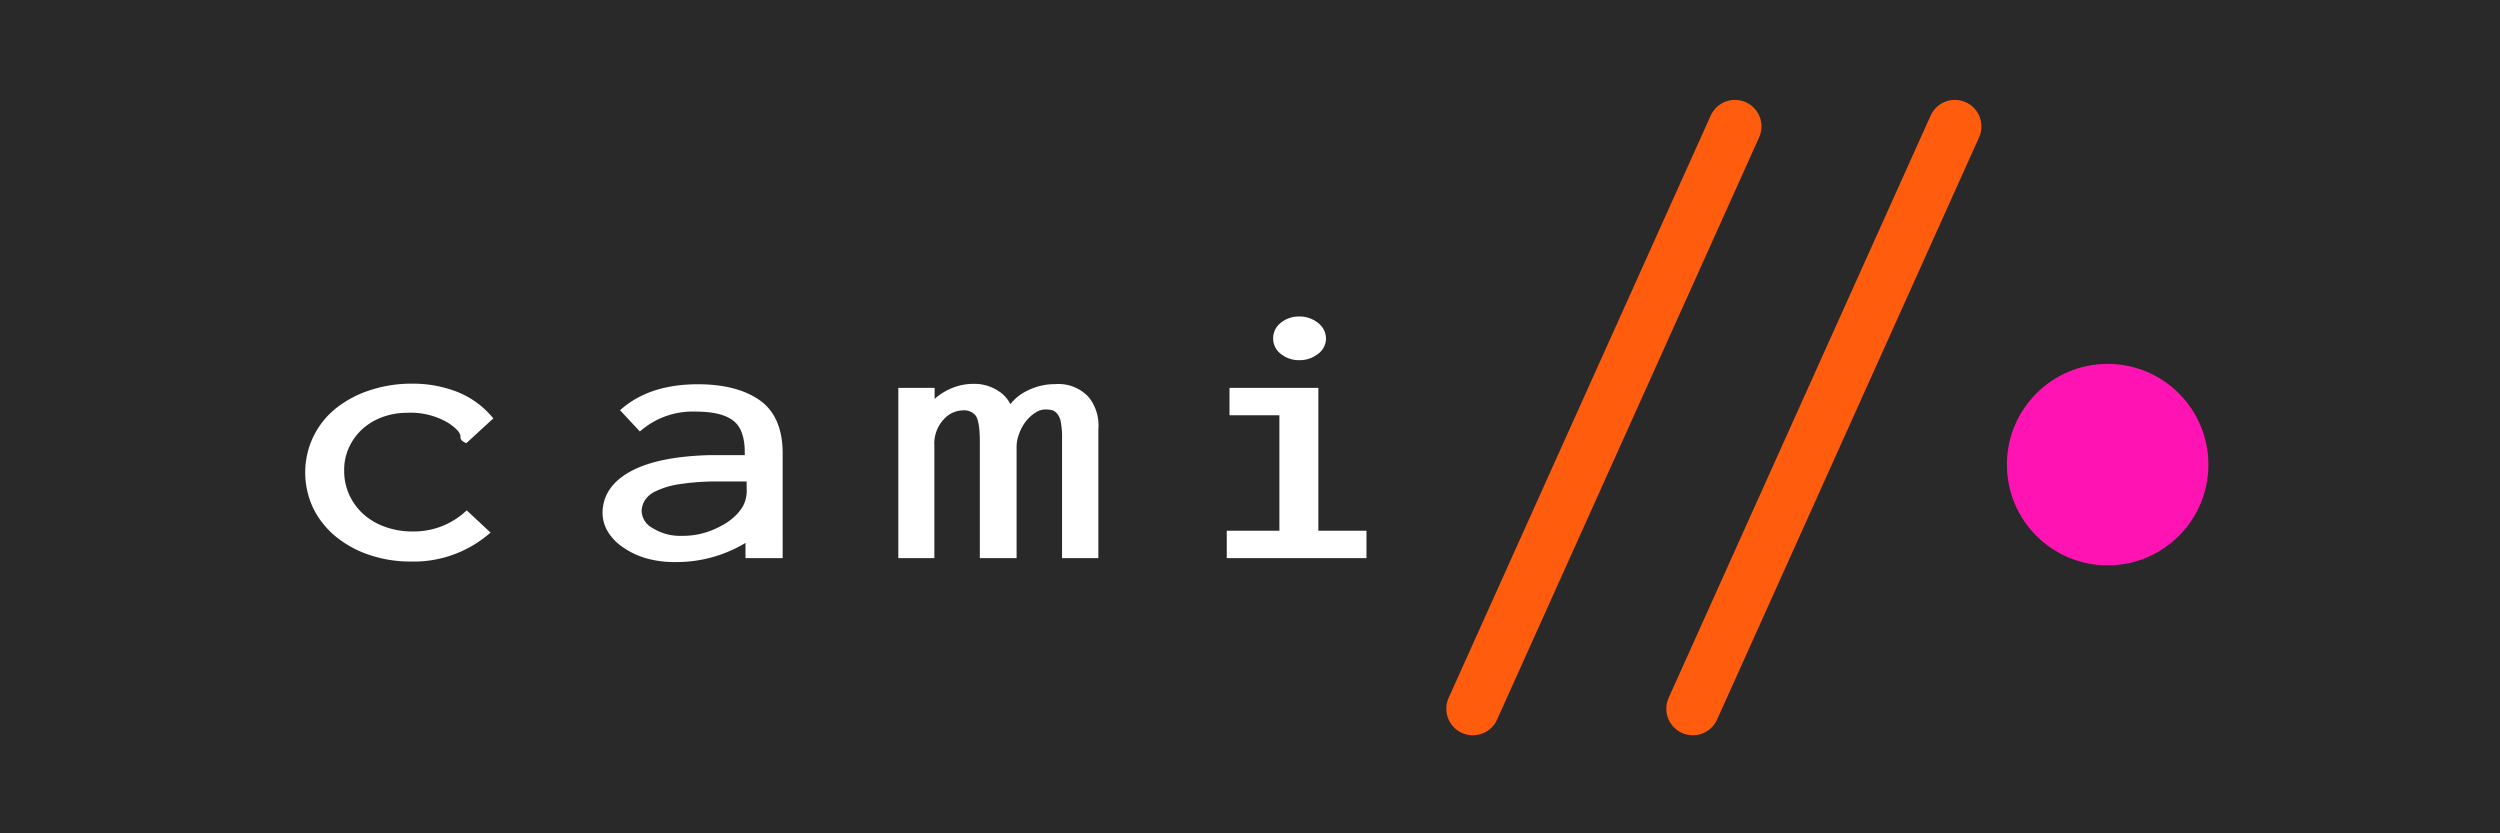 <svg xmlns="http://www.w3.org/2000/svg" viewBox="0 0 376.7 125.57">
  <defs>
    <style>
      .cls-1 {
        fill: #292929;
      }

      .cls-2 {
        fill: #fff;
        stroke: #fff;
        stroke-miterlimit: 10;
      }

      .cls-3 {
        fill: none;
        stroke: #ff5c0d;
        stroke-linecap: round;
        stroke-linejoin: round;
        stroke-width: 8px;
      }

      .cls-4 {
        fill: #ff14b3;
      }
    </style>
  </defs>
  <title>Asset 8</title>
  <g id="Layer_2" data-name="Layer 2">
    <g id="Logo_onBlack">
      <rect id="bckgrd" class="cls-1" width="376.7" height="125.57"/>
      <g>
        <path class="cls-2" d="M73.64,63l-3.46,3.18c-.22-.11-.33-.22-.3-.35a1.12,1.12,0,0,0-.07-.51,2.6,2.6,0,0,0-.51-.81,8.24,8.24,0,0,0-1.64-1.3,11.59,11.59,0,0,0-6.34-1.51,11.22,11.22,0,0,0-3.79.65,9.73,9.73,0,0,0-3.17,1.85,9.12,9.12,0,0,0-2.18,2.91,8.53,8.53,0,0,0-.82,3.79,9.12,9.12,0,0,0,.82,3.88,9.35,9.35,0,0,0,2.25,3.07,10.23,10.23,0,0,0,3.41,2,12.43,12.43,0,0,0,4.36.73,12,12,0,0,0,8.12-3l2.84,2.65a16.93,16.93,0,0,1-11.3,3.88,18.54,18.54,0,0,1-6.13-1,15.37,15.37,0,0,1-4.88-2.7,12.36,12.36,0,0,1-3.21-4.07,12.06,12.06,0,0,1,0-10.28,12,12,0,0,1,3.21-4.08,15.64,15.64,0,0,1,4.95-2.67,19.33,19.33,0,0,1,6.26-1,17.88,17.88,0,0,1,6.67,1.21A12.78,12.78,0,0,1,73.64,63Z"/>
        <path class="cls-2" d="M94.15,61.85q4.13-3.45,11-3.45,5.69,0,9,2.29c2.19,1.53,3.28,4.07,3.28,7.64V83.6h-4.6V80.9a19.63,19.63,0,0,1-11.1,3.29,15,15,0,0,1-4.37-.59A11.43,11.43,0,0,1,94.08,82,7,7,0,0,1,92,79.82a5,5,0,0,1-.71-2.48c0-2.48,1.34-4.45,4-5.89s6.55-2.23,11.61-2.37h5.82v-.92q0-3.7-1.93-5.17c-1.28-1-3.28-1.47-6-1.47a12.46,12.46,0,0,0-8.33,2.81ZM113,72.05h-1.15c-.63,0-1.23,0-1.79,0l-1.66,0a37.27,37.27,0,0,0-6.09.41,13.09,13.09,0,0,0-3.73,1.11,4.29,4.29,0,0,0-1.86,1.59A3.77,3.77,0,0,0,96.18,77a3.53,3.53,0,0,0,1.9,3,8.32,8.32,0,0,0,4.67,1.24,12.26,12.26,0,0,0,3.66-.51,13.56,13.56,0,0,0,2.84-1.24,9.31,9.31,0,0,0,2-1.51,7.43,7.43,0,0,0,1.09-1.38,5.45,5.45,0,0,0,.67-2.91Z"/>
        <path class="cls-2" d="M135.86,83.6V58.94h4.47v2.42a8.14,8.14,0,0,1,2.77-2.18,8,8,0,0,1,3.59-.84,6.07,6.07,0,0,1,3.49,1A4.38,4.38,0,0,1,152.11,62a6.49,6.49,0,0,1,2.78-2.62,8.78,8.78,0,0,1,4.13-1,5.7,5.7,0,0,1,4.67,1.81A6.35,6.35,0,0,1,165,64.66V83.6h-4.47V66.11a13.22,13.22,0,0,0-.2-2.64,3.13,3.13,0,0,0-.68-1.49,2.11,2.11,0,0,0-.94-.64,4.6,4.6,0,0,0-1.22-.14,3.19,3.19,0,0,0-1.76.57,6.21,6.21,0,0,0-1.56,1.43,7.06,7.06,0,0,0-1.08,2,6,6,0,0,0-.41,2.13V83.6h-4.54V66.44c0-2-.23-3.42-.71-4.1a2.78,2.78,0,0,0-2.47-1,4.46,4.46,0,0,0-3.15,1.54,5.84,5.84,0,0,0-1.52,4.29V83.6Z"/>
        <path class="cls-2" d="M185.76,58.94h12.39V80.47h7.25V83.6H185.35V80.47h7.93V62.07h-7.52ZM193.34,49a3.8,3.8,0,0,1,2.44-.81,3.88,3.88,0,0,1,2.47.83,2.48,2.48,0,0,1,1.05,2,2.37,2.37,0,0,1-1.05,1.94,3.92,3.92,0,0,1-2.47.81,3.8,3.8,0,0,1-2.44-.81,2.41,2.41,0,0,1-1-1.94A2.47,2.47,0,0,1,193.34,49Z"/>
      </g>
      <line id="l" class="cls-3" x1="294.56" y1="19.05" x2="255.08" y2="106.79"/>
      <line id="l-2" data-name="l" class="cls-3" x1="261.42" y1="19.05" x2="221.93" y2="106.79"/>
      <circle id="o" class="cls-4" cx="317.58" cy="70.01" r="15.18"/>
    </g>
  </g>
</svg>
